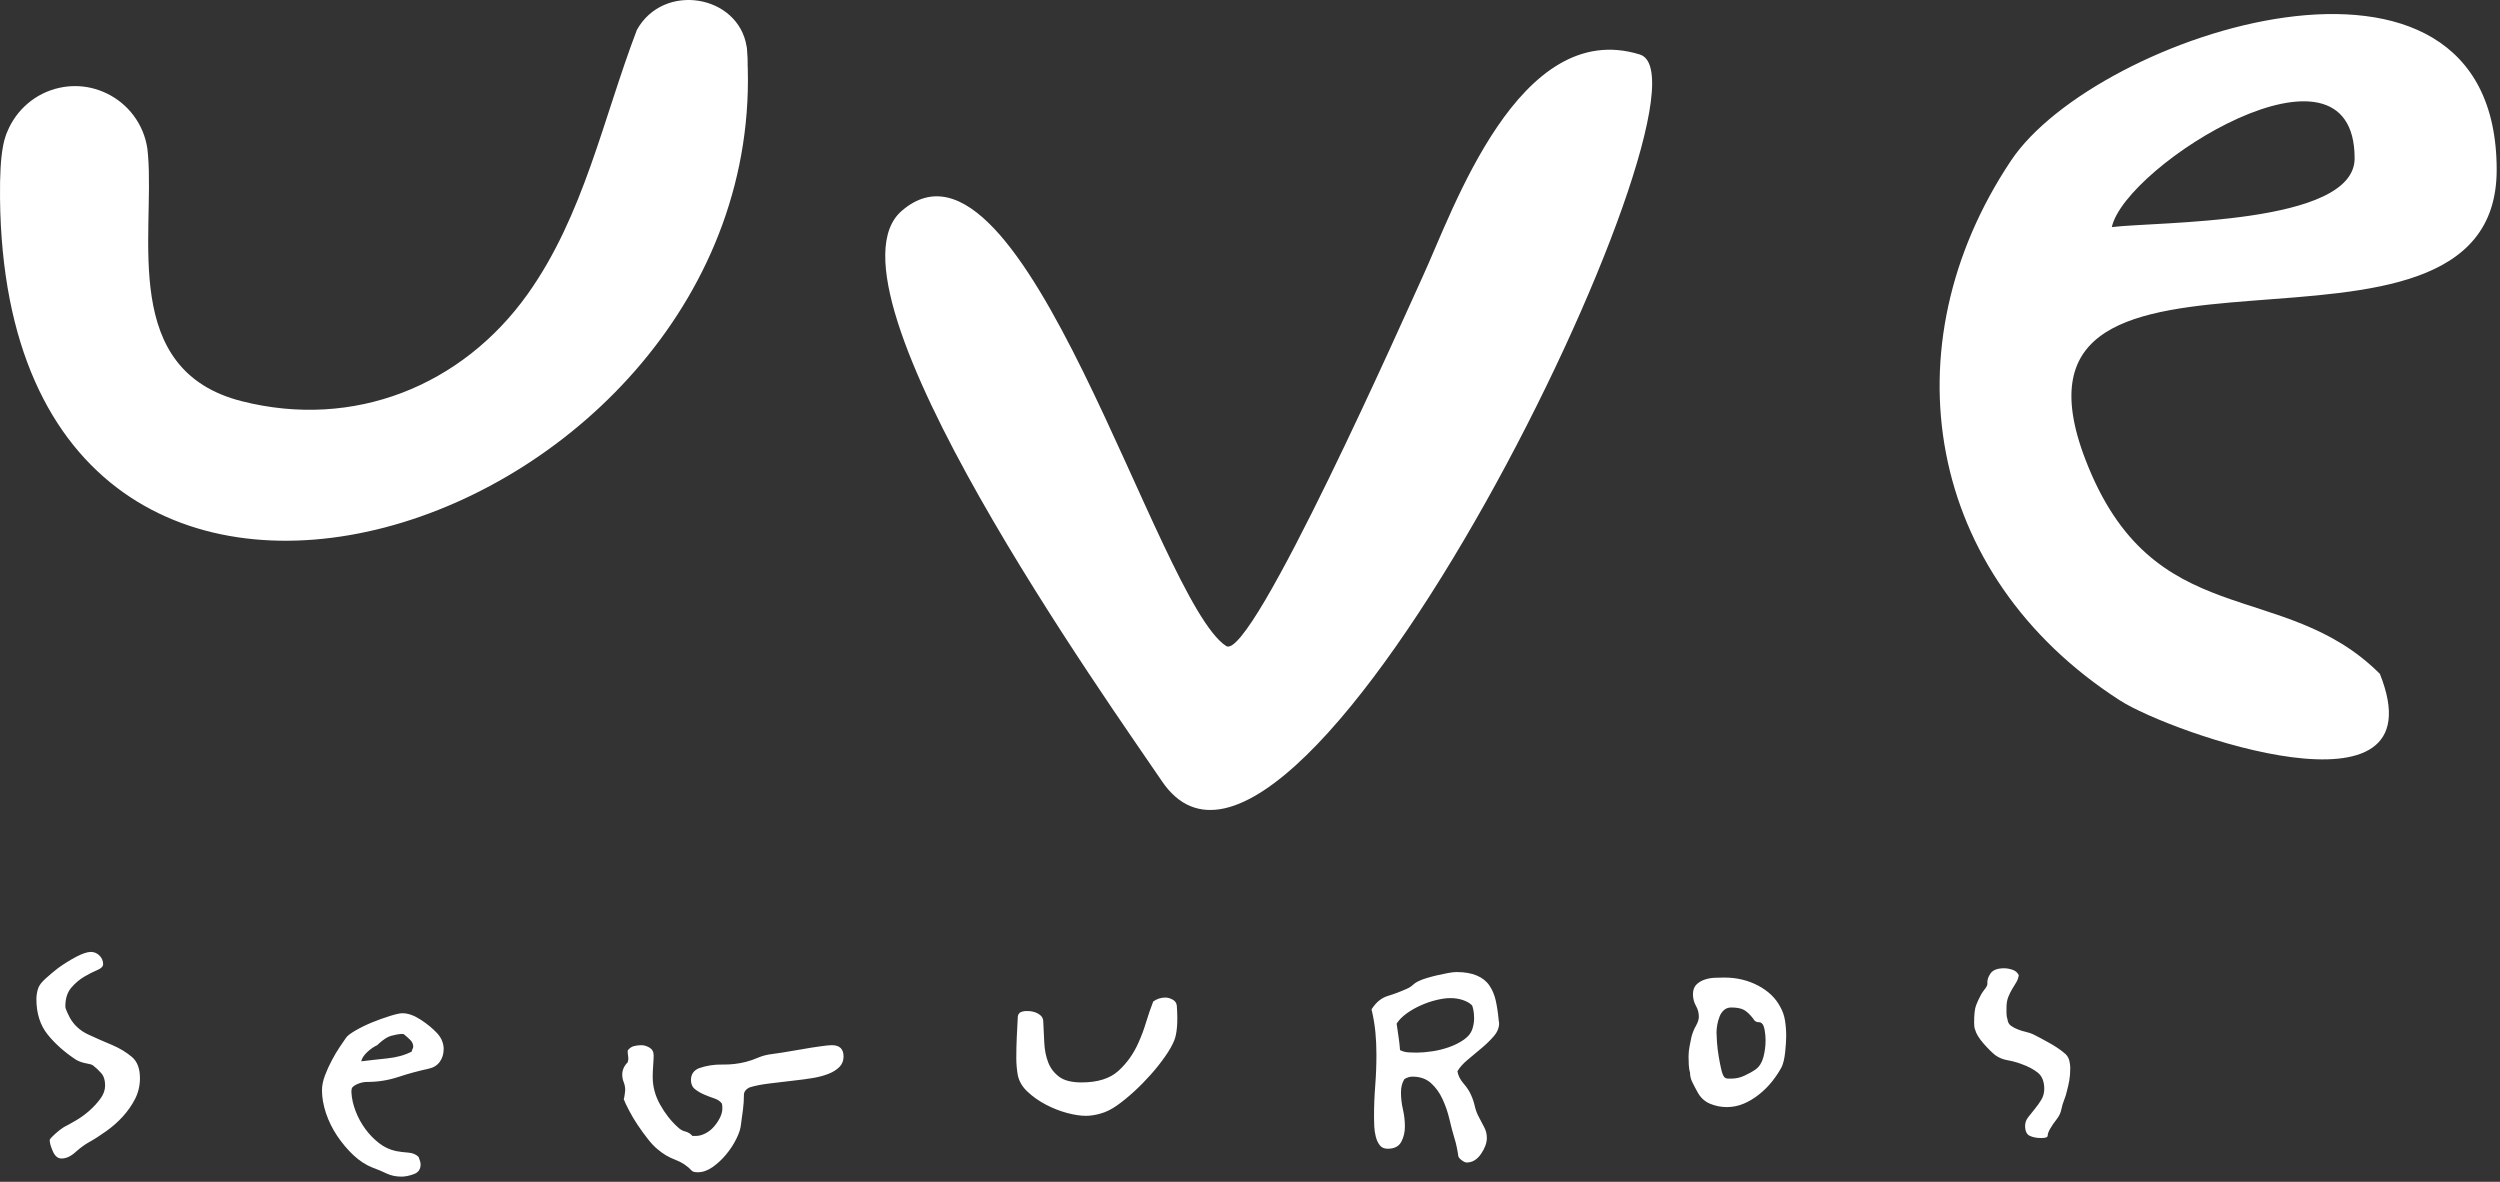 <svg width="220" height="104" viewBox="0 0 220 104" xmlns="http://www.w3.org/2000/svg"><rect x="0" y="0" width="220" height="104" fill="#333333" stroke="none"/><title>UVE logo</title><g fill="#FFF" fill-rule="evenodd"><path d="M182.18 94.06c0 .37-.027.715-.084 1.033-.06.318-.13.632-.215.948-.06.264-.136.515-.237.756-.1.248-.18.517-.24.8-.057.316-.193.614-.41.885-.216.276-.41.56-.58.845-.146.257-.217.46-.217.606 0 .142-.186.215-.56.215-.407 0-.743-.064-1.02-.196-.27-.13-.408-.423-.408-.885 0-.26.084-.504.26-.737.174-.226.367-.47.584-.733.214-.258.41-.532.584-.82.17-.288.257-.6.257-.948 0-.662-.197-1.145-.582-1.447-.39-.304-.87-.554-1.445-.755-.376-.142-.773-.25-1.19-.325-.415-.07-.783-.22-1.098-.452-.29-.23-.637-.576-1.04-1.035-.4-.464-.645-.865-.73-1.21-.06-.117-.087-.32-.087-.606 0-.72.055-1.23.172-1.53.113-.306.26-.61.43-.93.06-.117.166-.275.322-.477.16-.2.242-.36.242-.474-.03-.316.065-.627.278-.927.216-.304.612-.453 1.19-.453.23 0 .474.042.734.128.257.085.443.245.56.47-.03.237-.102.44-.214.63-.116.184-.24.39-.37.607-.13.214-.242.453-.346.71-.097.26-.15.562-.15.907v.516c0 .172.027.346.086.52.027.258.137.454.323.582.187.13.396.238.625.324.23.086.468.16.716.215.244.06.452.13.627.216.4.203.862.447 1.38.738.516.288.95.575 1.293.863.23.17.383.38.456.624.07.244.107.51.107.802m-26.812-2.51c0-.314-.028-.624-.086-.93-.058-.3-.143-.492-.26-.58-.055-.055-.137-.086-.235-.086-.1 0-.184-.016-.242-.044-.113-.055-.2-.14-.257-.257-.287-.376-.563-.636-.82-.78-.26-.143-.633-.214-1.122-.214-.26 0-.478.08-.648.236-.175.16-.303.35-.388.587-.09.226-.154.464-.197.71-.04.244-.064.468-.064.666 0 .173.015.46.042.864.028.402.08.82.153 1.252.07.43.15.828.236 1.187.087.36.19.583.304.673.084.054.18.085.28.085h.282c.404 0 .79-.084 1.163-.26.374-.173.708-.357.993-.558.317-.234.54-.585.67-1.06.128-.477.195-.972.195-1.49m1.815-.39c0 .376-.032.84-.088 1.403-.06.563-.16 1-.302 1.316-.233.436-.513.86-.842 1.277-.33.418-.714.798-1.146 1.147-.427.342-.883.617-1.36.82-.473.2-.97.3-1.487.3-.52 0-1.018-.1-1.49-.3-.476-.203-.84-.548-1.1-1.04-.144-.257-.29-.533-.43-.82-.15-.288-.22-.587-.22-.905-.057-.145-.09-.363-.108-.65-.014-.288-.02-.532-.02-.734 0-.287.027-.582.086-.88.055-.308.112-.59.17-.846.09-.35.22-.67.392-.972.172-.303.257-.57.257-.795 0-.35-.085-.673-.257-.973-.173-.306-.26-.642-.26-1.015 0-.346.092-.62.278-.823.19-.2.426-.35.713-.45.29-.105.59-.16.908-.175.315-.014.603-.02.86-.02 1.097 0 2.088.238 2.982.712.893.473 1.54 1.096 1.945 1.874.2.35.336.734.41 1.168.07.432.108.893.108 1.38m-27.463-1.55c0-.264-.02-.508-.065-.738-.044-.23-.09-.374-.152-.432-.173-.17-.427-.317-.76-.43-.334-.117-.702-.176-1.112-.176-.374 0-.793.06-1.258.176-.463.113-.92.27-1.368.474-.45.202-.862.44-1.24.712-.375.276-.665.572-.864.884.055.404.11.796.17 1.168.06.373.1.762.13 1.163.232.116.48.184.74.196.26.017.52.023.78.023.348 0 .773-.036 1.284-.11.508-.07 1.006-.196 1.5-.367.49-.172.936-.394 1.326-.67.392-.273.646-.608.76-1.012.085-.288.13-.575.13-.863m2.2.43c0 .403-.153.785-.464 1.144-.31.36-.674.715-1.083 1.057-.41.35-.817.687-1.215 1.017-.403.334-.707.67-.906 1.015.058.374.24.734.54 1.08.3.343.525.69.67 1.037.142.315.25.64.322.97.075.33.197.657.368.968.144.29.297.578.453.866.16.29.235.61.235.95 0 .432-.17.9-.514 1.405-.345.5-.768.755-1.257.755-.117 0-.26-.068-.435-.196-.175-.13-.28-.253-.306-.368-.032-.233-.072-.49-.134-.777-.057-.288-.13-.563-.212-.82-.148-.49-.295-1.046-.438-1.664-.144-.616-.348-1.207-.61-1.766-.258-.564-.602-1.03-1.02-1.407-.423-.373-.963-.56-1.63-.56-.233 0-.465.074-.698.217-.202.315-.303.704-.303 1.165 0 .516.06 1.02.175 1.51.112.486.17.994.17 1.51 0 .494-.106.937-.32 1.338-.218.404-.612.605-1.19.605-.316 0-.557-.106-.713-.324-.16-.215-.272-.465-.342-.753-.074-.288-.117-.593-.132-.912-.012-.312-.02-.587-.02-.82 0-.917.035-1.832.106-2.74.072-.905.106-1.82.106-2.74 0-.662-.028-1.304-.086-1.92-.058-.62-.16-1.25-.303-1.88-.058-.116-.042-.217.046-.306.37-.545.826-.896 1.362-1.056.532-.16 1.082-.367 1.66-.627.202-.085.382-.202.538-.345.16-.145.337-.26.54-.346.174-.086.402-.172.694-.257.286-.087.59-.166.904-.24.32-.07.625-.137.928-.193.304-.057.554-.09.756-.09.72 0 1.32.106 1.792.307.477.203.845.49 1.1.863.26.374.448.814.564 1.316.112.507.2 1.07.26 1.707 0 .055.003.106.02.15.014.043.02.095.02.15m-28.363-1.554c.055.777.06 1.413.017 1.902-.042.49-.12.875-.235 1.163-.172.434-.45.918-.824 1.447-.373.536-.792 1.062-1.25 1.576-.463.52-.948 1.015-1.468 1.492-.52.474-1.023.884-1.512 1.23-.49.346-.972.58-1.447.71-.475.134-.9.195-1.274.195-.488 0-1.052-.086-1.685-.257-.632-.174-1.252-.416-1.855-.734-.603-.32-1.138-.693-1.596-1.127-.464-.427-.75-.918-.864-1.467-.09-.514-.13-1.02-.13-1.51 0-.605.014-1.2.04-1.792.032-.59.06-1.186.09-1.792 0-.144.058-.275.17-.388.117-.086.292-.134.52-.154.23-.01.457.007.69.068.232.056.43.16.604.3.175.146.258.333.258.562l.09 1.86c.03.63.142 1.206.344 1.726.198.52.526.94.97 1.273.446.33 1.1.493 1.967.493 1.41 0 2.488-.336 3.234-1.01.75-.678 1.34-1.507 1.77-2.482.262-.577.485-1.174.67-1.795.19-.62.396-1.23.63-1.832.317-.232.673-.35 1.08-.35.2 0 .41.063.62.176.22.112.342.29.373.516m-29.322 4.49c0 .372-.122.684-.367.93-.242.244-.568.447-.97.606-.403.158-.865.28-1.382.366-.52.086-1.052.156-1.597.215-.75.085-1.478.17-2.18.26-.708.085-1.292.198-1.75.342-.145.058-.267.143-.368.26-.1.117-.153.247-.153.39 0 .43-.028.864-.083 1.296-.062.43-.117.863-.175 1.294-.027.376-.166.807-.413 1.297-.242.49-.545.95-.903 1.38-.36.435-.76.8-1.187 1.104-.434.3-.866.453-1.297.453-.26 0-.43-.043-.52-.128-.404-.435-.893-.76-1.468-.974-.574-.214-1.092-.526-1.554-.926-.26-.206-.546-.505-.862-.91-.318-.403-.617-.82-.907-1.253-.285-.43-.538-.854-.752-1.272-.218-.417-.37-.74-.456-.973.027-.055.058-.193.085-.41.032-.214.043-.352.043-.41 0-.227-.043-.453-.128-.666-.088-.22-.13-.44-.13-.673 0-.4.157-.762.475-1.077.058-.17.074-.346.044-.52-.024-.172-.043-.343-.043-.518.145-.198.325-.332.54-.388.216-.058.44-.086.67-.086.232 0 .467.074.712.214.243.147.366.377.366.692 0 .202-.015.49-.043.863-.028.375-.042.72-.042 1.04 0 .83.215 1.64.65 2.416.43.776.946 1.44 1.552 1.984.202.2.422.333.67.388.242.062.453.19.624.39h.304c.26 0 .53-.07.82-.215.287-.144.54-.34.754-.585.217-.244.395-.508.54-.795.145-.29.216-.563.216-.823 0-.202-.013-.345-.04-.43-.147-.203-.37-.355-.673-.457-.3-.1-.603-.214-.906-.345-.3-.13-.564-.288-.797-.474-.232-.187-.346-.456-.346-.798 0-.49.23-.835.693-1.035.66-.23 1.35-.34 2.07-.326.72.013 1.412-.065 2.074-.237.345-.09.685-.202 1.015-.348.33-.142.67-.242 1.015-.3.257-.032.65-.086 1.184-.172.53-.088 1.087-.18 1.665-.28.575-.105 1.113-.19 1.618-.258.502-.073.857-.11 1.058-.11.69 0 1.035.33 1.035.99m-37.867-.862c0-.23-.098-.438-.3-.627-.198-.186-.37-.34-.513-.453-.055-.057-.276-.046-.663.02-.384.076-.647.154-.79.24-.117.056-.258.15-.43.28-.17.13-.326.265-.47.41-.312.143-.61.353-.9.626-.283.274-.455.54-.51.797.685-.082 1.447-.172 2.288-.257.842-.09 1.56-.287 2.16-.605 0-.06.022-.132.064-.218.043-.086.064-.156.064-.214m2.677.214c0 .435-.113.807-.343 1.126-.23.315-.56.517-.988.606-.917.2-1.807.442-2.683.733-.873.287-1.785.43-2.727.43-.23 0-.465.04-.71.13-.244.085-.437.198-.577.342-.06.058-.09.205-.09.434.03.547.154 1.1.37 1.66.215.563.497 1.08.843 1.554.344.477.745.893 1.206 1.254.46.36.968.596 1.512.71.314.06.67.104 1.058.134.388.025.698.153.926.386.117.286.175.504.175.65 0 .432-.202.72-.605.86-.402.147-.762.218-1.08.218-.487 0-.928-.095-1.32-.282-.384-.185-.78-.35-1.187-.496-.6-.232-1.17-.6-1.71-1.1-.534-.505-1.013-1.074-1.44-1.707-.42-.632-.75-1.3-.987-2.006-.233-.706-.35-1.372-.35-2.01 0-.403.084-.83.258-1.293.175-.46.376-.907.605-1.335.23-.435.46-.824.693-1.17.23-.342.416-.617.56-.82.113-.174.395-.387.844-.647.444-.257.933-.496 1.464-.713.535-.217 1.054-.4 1.56-.56.5-.158.868-.24 1.1-.24.487 0 1.02.19 1.597.565.576.373 1.067.776 1.468 1.208.202.23.346.46.43.69.088.23.13.462.13.69m-26.727 2.55c0 .66-.143 1.272-.428 1.836-.29.56-.648 1.076-1.083 1.553-.43.474-.92.905-1.47 1.294-.546.39-1.075.73-1.595 1.016-.345.2-.72.48-1.123.842-.404.36-.806.54-1.21.54-.317 0-.567-.21-.753-.625-.188-.417-.283-.757-.283-1.017.056-.116.223-.293.495-.538.275-.245.525-.44.755-.584.287-.144.643-.34 1.058-.584.416-.242.814-.53 1.19-.863.373-.33.694-.684.97-1.058s.41-.763.41-1.163c0-.463-.117-.826-.345-1.083-.23-.257-.474-.49-.735-.69-.086-.057-.284-.118-.605-.172-.316-.058-.603-.16-.86-.304-1.01-.66-1.845-1.403-2.508-2.224-.66-.82-.994-1.862-.994-3.13 0-.142.015-.308.045-.497.03-.186.075-.348.13-.495.09-.233.293-.496.627-.802.33-.3.698-.61 1.1-.923.518-.374 1.053-.71 1.6-.998.545-.285.977-.43 1.295-.43.288 0 .54.11.756.322.216.218.32.468.32.756 0 .2-.17.376-.516.52-.343.14-.726.336-1.144.58-.42.246-.8.57-1.145.974s-.52.948-.52 1.64c0 .116.052.28.153.498.1.214.18.382.24.495.373.664.917 1.16 1.638 1.49.72.334 1.426.642 2.118.93.663.287 1.23.632 1.707 1.037.472.4.708 1.02.708 1.856M102.25 68.744c-4.288-6.353-30.8-43.427-22.883-50.202 10.67-9.164 22.412 34.287 28.53 38.307 2.21 1.49 16-29.69 17.312-32.536 2.66-5.772 8.444-22.815 19.097-19.518 7.962 2.465-30.22 81.475-42.057 63.948m-36.52-64.5c.143 1.935.094 1.503.04.84C67.894 46.886.547 69.367.002 17.453c-.02-2.063.064-3.492.252-4.516.01-.067.023-.135.036-.2.025-.1.044-.195.065-.284.015-.058.03-.11.043-.168.046-.16.09-.305.14-.443.027-.074.062-.147.092-.227.003-.01.006-.017.012-.027.796-1.943 2.505-3.415 4.602-3.864.436-.095.892-.147 1.36-.147.985 0 1.92.23 2.753.627 1.906.902 3.29 2.712 3.61 4.868.02.188.04.377.057.573.596 7.13-2.484 18.954 8.275 21.668 9.83 2.483 19.36-1.34 25.125-9.42 4.953-6.95 6.64-15.442 9.623-23.266C58.41-1.6 64.98-.447 65.7 4.086c.004-.01.014.037.03.16m120.11 15.74c1.196-5.47 21.367-18.053 21.367-6.05 0 5.884-17.408 5.548-21.368 6.05m-8.872-5.85c-10.907 16.335-7.548 36.48 9.596 47.507C191 64.496 214.84 72.886 209.43 59.3c-8.54-8.538-19.987-3.442-25.91-18.852-9.222-23.968 36.188-4.82 36.188-25.504 0-23.515-35.307-11.983-42.74-.807"/></g></svg>